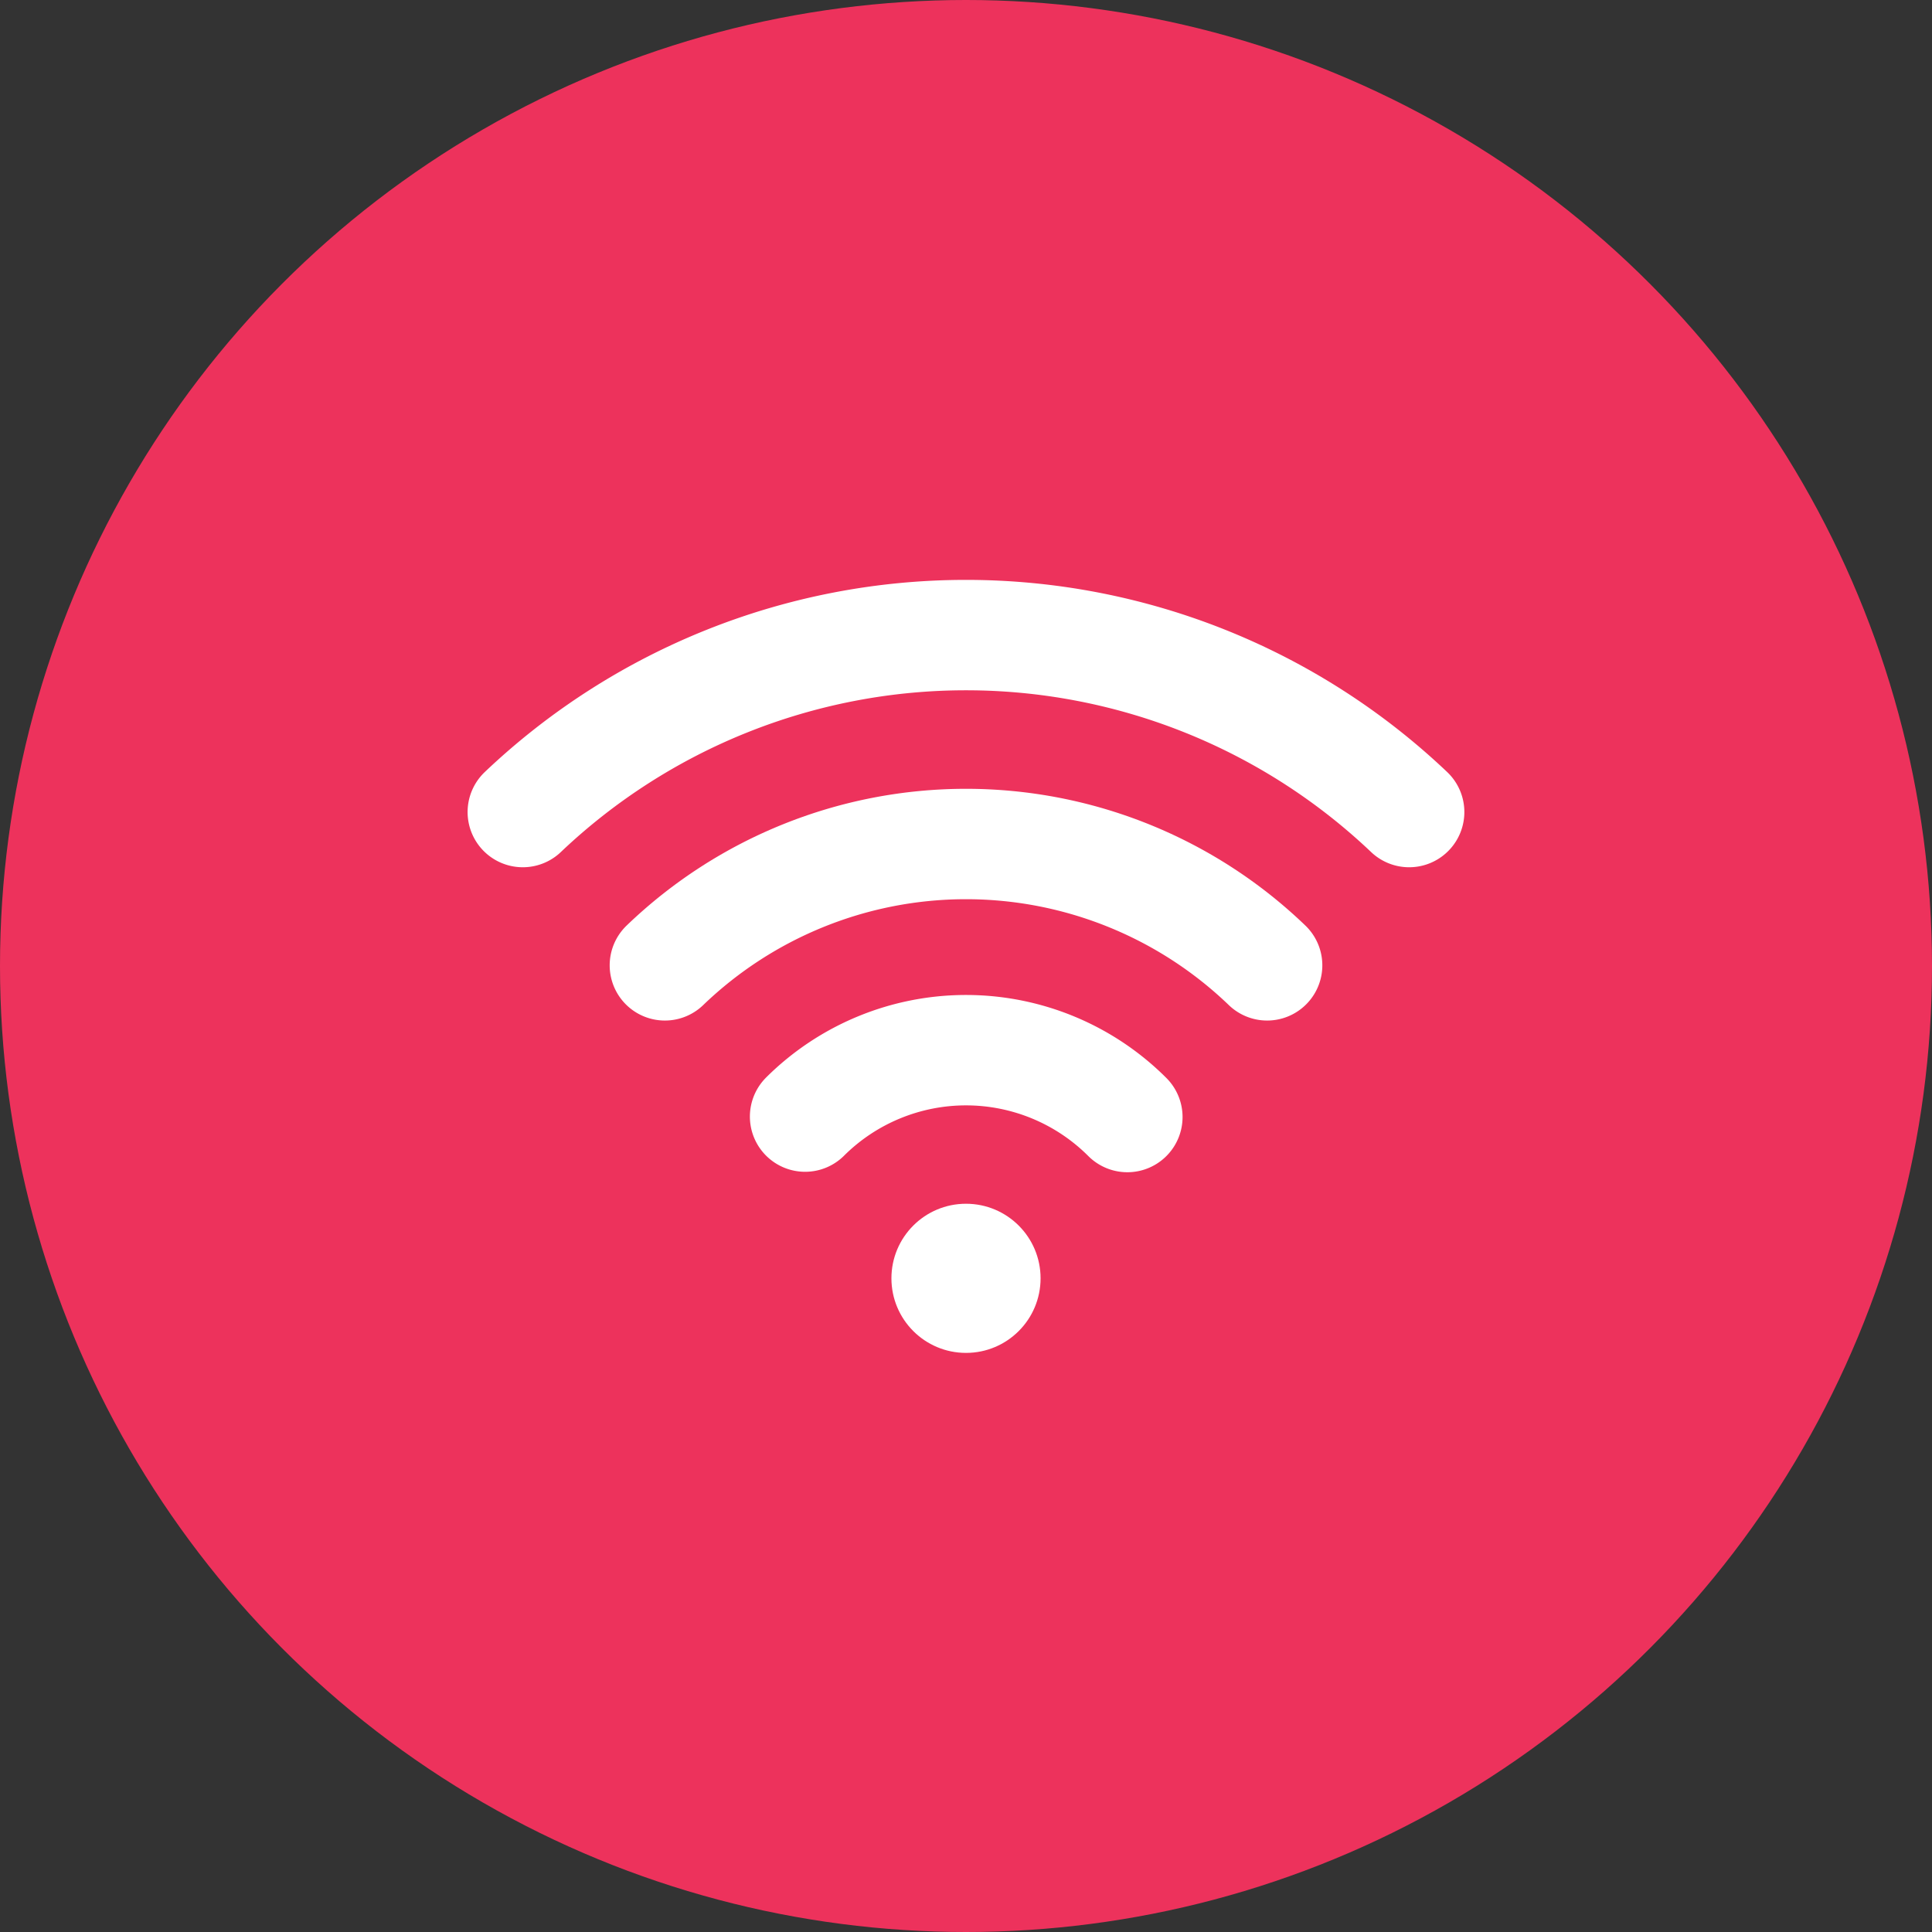 <svg xmlns="http://www.w3.org/2000/svg" viewBox="0 0 350 350"><rect x="0" y="0" width="350" height="350" fill="#333333" stroke="none"/><defs><style>.cls-1{fill:#ed325c;}.cls-2{fill:#fff;}.cls-3{fill:none;stroke:#fff;stroke-linecap:round;stroke-miterlimit:10;stroke-width:20px;}</style></defs><title>Wifi_3</title><g id="Layer_2" data-name="Layer 2"><g id="Wifi"><g id="Wifi_3"><circle class="cls-1" cx="175" cy="175" r="175"/><circle class="cls-2" cx="175" cy="231.58" r="13.51"/><path class="cls-3" d="M204.23,202.36a41.33,41.33,0,0,0-58.38-.08"/><path class="cls-3" d="M229.55,174.88a78.68,78.68,0,0,0-109.1,0"/><path class="cls-3" d="M255.28,147.11a116.56,116.56,0,0,0-160.57,0"/></g></g></g></svg>